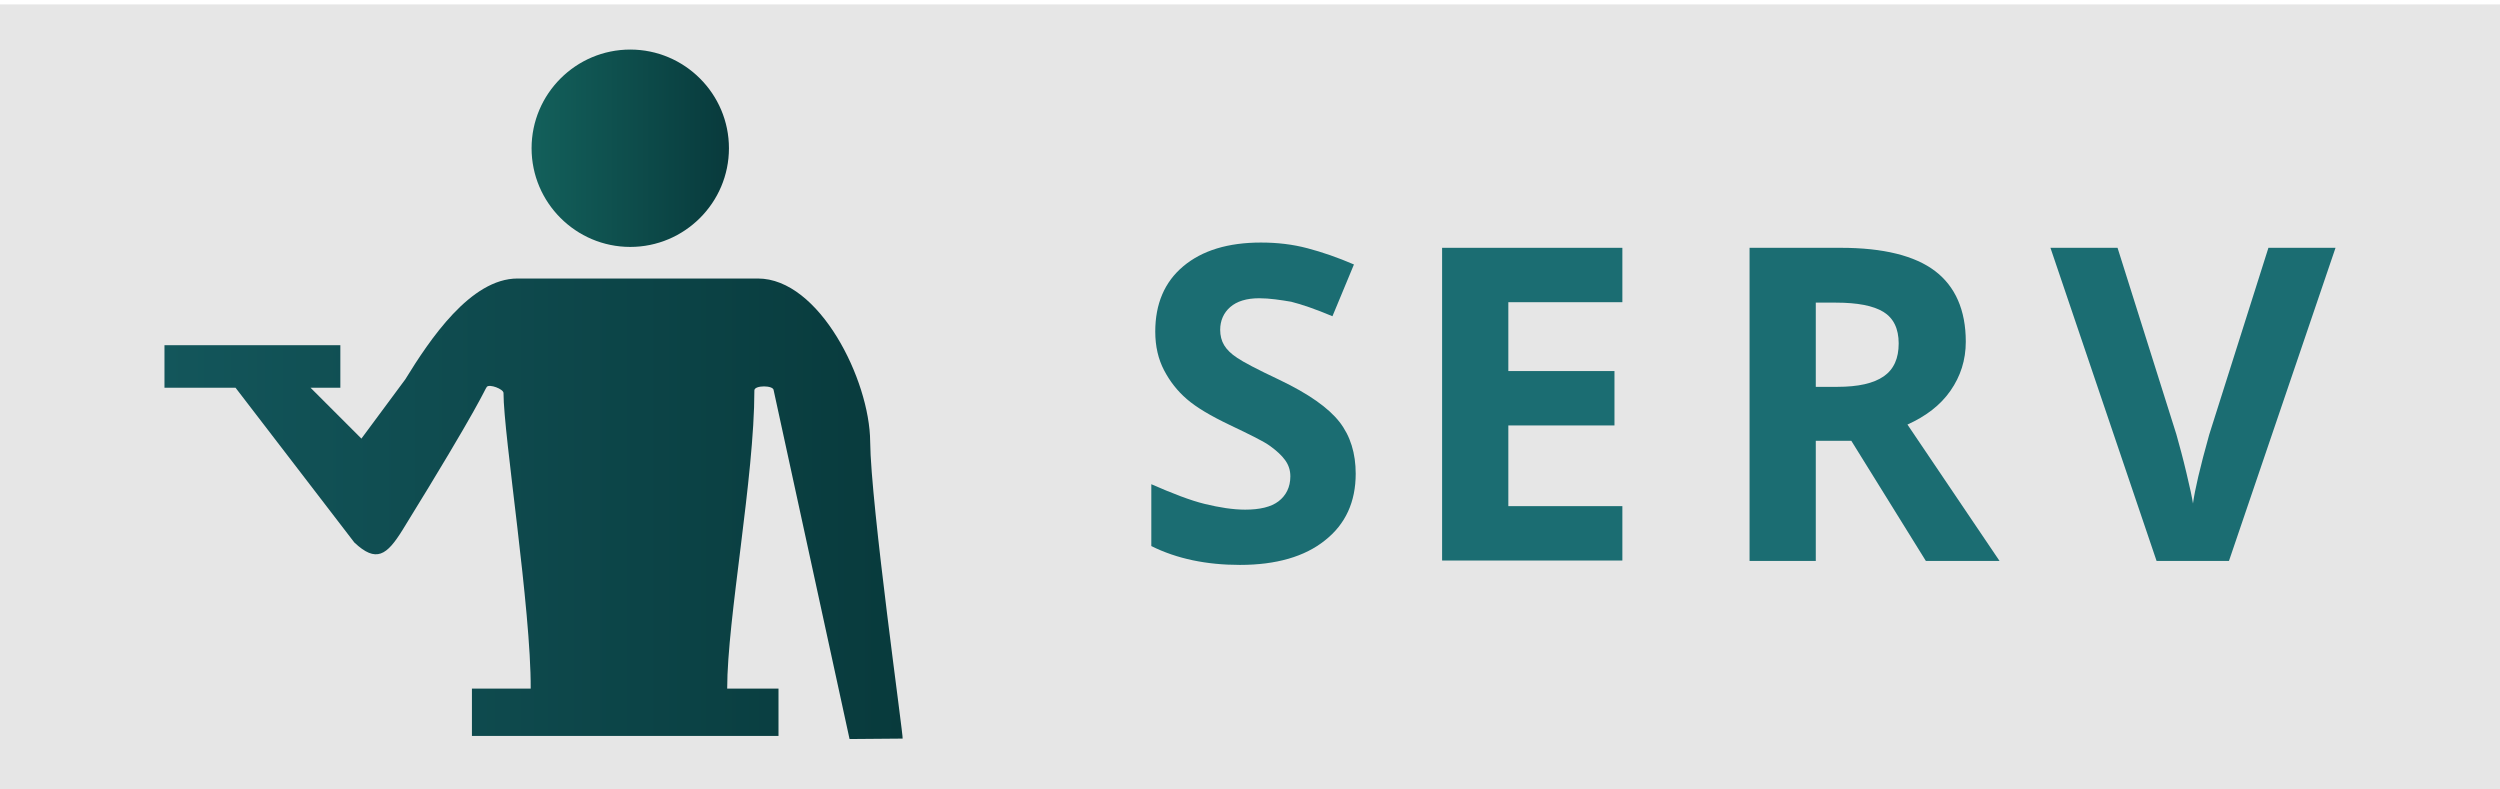 <?xml version="1.0" encoding="utf-8"?>
<!-- Generator: Adobe Illustrator 26.0.2, SVG Export Plug-In . SVG Version: 6.00 Build 0)  -->
<svg version="1.1" id="Layer_1" xmlns="http://www.w3.org/2000/svg" xmlns:xlink="http://www.w3.org/1999/xlink" x="0px" y="0px"
	 viewBox="0 0 57 18" style="enable-background:new 0 0 57 18;" xml:space="preserve">
<style type="text/css">
	.st0{fill:#E6E6E6;}
	.st1{fill:url(#SVGID_1_);}
	.st2{fill:url(#SVGID_00000005988701637315879090000016863003414478633619_);}
	.st3{fill:#1B6D72;}
</style>
<g>
	<rect y="0.1" class="st0" width="57" height="17.9"/>
	<g>
		<g>
			<linearGradient id="SVGID_1_" gradientUnits="userSpaceOnUse" x1="12.123" y1="3.385" x2="16.614" y2="3.385">
				<stop  offset="0" style="stop-color:#13605B"/>
				<stop  offset="1" style="stop-color:#083A3C"/>
			</linearGradient>
			<path class="st1" d="M14.37,5.63c1.24,0,2.25-1.01,2.25-2.25s-1.01-2.25-2.25-2.25s-2.25,1.01-2.25,2.25S13.13,5.63,14.37,5.63z"
				/>
			
				<linearGradient id="SVGID_00000080186410933802477100000000073553521446168198_" gradientUnits="userSpaceOnUse" x1="3.752" y1="11.604" x2="20.613" y2="11.604">
				<stop  offset="0" style="stop-color:#13565B"/>
				<stop  offset="1" style="stop-color:#083A3C"/>
			</linearGradient>
			<path style="fill:url(#SVGID_00000080186410933802477100000000073553521446168198_);" d="M19.84,10.07
				c-0.01-1.41-1.16-3.72-2.56-3.72h-0.96h-3.9h-0.62c-1.07,0-2,1.39-2.56,2.3l-1,1.35L7.08,8.84h0.68V7.87H3.75v0.97h1.62
				l2.71,3.53c0.5,0.47,0.74,0.29,1.1-0.29c1.79-2.9,1.86-3.18,1.92-3.26c0.06-0.07,0.38,0.05,0.38,0.14c0,0.96,0.63,4.93,0.62,6.74
				h-1.34v1.08h6.99v-1.08h-1.17c0-1.59,0.62-4.81,0.62-6.8c0-0.12,0.44-0.12,0.44,0l1.73,7.95l1.21-0.01
				C20.61,16.86,19.85,11.48,19.84,10.07z"/>
		</g>
		<g>
			<path class="st3" d="M30.91,10.8c0,0.64-0.23,1.15-0.7,1.52c-0.46,0.37-1.11,0.56-1.94,0.56c-0.76,0-1.44-0.14-2.02-0.43v-1.41
				c0.48,0.21,0.89,0.37,1.22,0.45s0.64,0.13,0.92,0.13c0.33,0,0.59-0.06,0.76-0.19s0.27-0.32,0.27-0.57c0-0.14-0.04-0.26-0.12-0.37
				s-0.19-0.21-0.34-0.32s-0.46-0.26-0.92-0.48c-0.44-0.21-0.76-0.4-0.98-0.59c-0.22-0.19-0.39-0.41-0.52-0.66
				c-0.13-0.25-0.2-0.54-0.2-0.88c0-0.63,0.21-1.13,0.64-1.49c0.43-0.36,1.02-0.54,1.77-0.54c0.37,0,0.72,0.04,1.06,0.13
				s0.69,0.21,1.06,0.37l-0.49,1.18c-0.38-0.16-0.7-0.27-0.94-0.33C29.2,6.84,28.95,6.8,28.71,6.8c-0.29,0-0.51,0.07-0.66,0.2
				c-0.15,0.13-0.23,0.31-0.23,0.52c0,0.13,0.03,0.25,0.09,0.35c0.06,0.1,0.16,0.2,0.3,0.29c0.13,0.09,0.45,0.26,0.96,0.5
				c0.67,0.32,1.12,0.64,1.37,0.96C30.79,9.94,30.91,10.34,30.91,10.8z"/>
			<path class="st3" d="M36.99,12.78h-4.11V5.65h4.11v1.24h-2.6v1.57h2.42v1.24h-2.42v1.84h2.6V12.78z"/>
			<path class="st3" d="M41.4,10.05v2.74h-1.51V5.65h2.08c0.97,0,1.69,0.18,2.15,0.53c0.46,0.35,0.7,0.89,0.7,1.61
				c0,0.42-0.12,0.79-0.35,1.12c-0.23,0.33-0.56,0.58-0.98,0.77l2.1,3.11h-1.68l-1.7-2.74H41.4z M41.4,8.82h0.49
				c0.48,0,0.83-0.08,1.06-0.24c0.23-0.16,0.34-0.41,0.34-0.75c0-0.34-0.12-0.58-0.35-0.72c-0.23-0.14-0.59-0.21-1.08-0.21H41.4
				V8.82z"/>
			<path class="st3" d="M51.72,5.65h1.53l-2.43,7.14h-1.65l-2.42-7.14h1.53l1.34,4.25c0.07,0.25,0.15,0.54,0.23,0.88
				c0.08,0.33,0.13,0.57,0.15,0.7c0.04-0.3,0.16-0.82,0.37-1.57L51.72,5.65z"/>
		</g>
	</g>
</g>
</svg>
